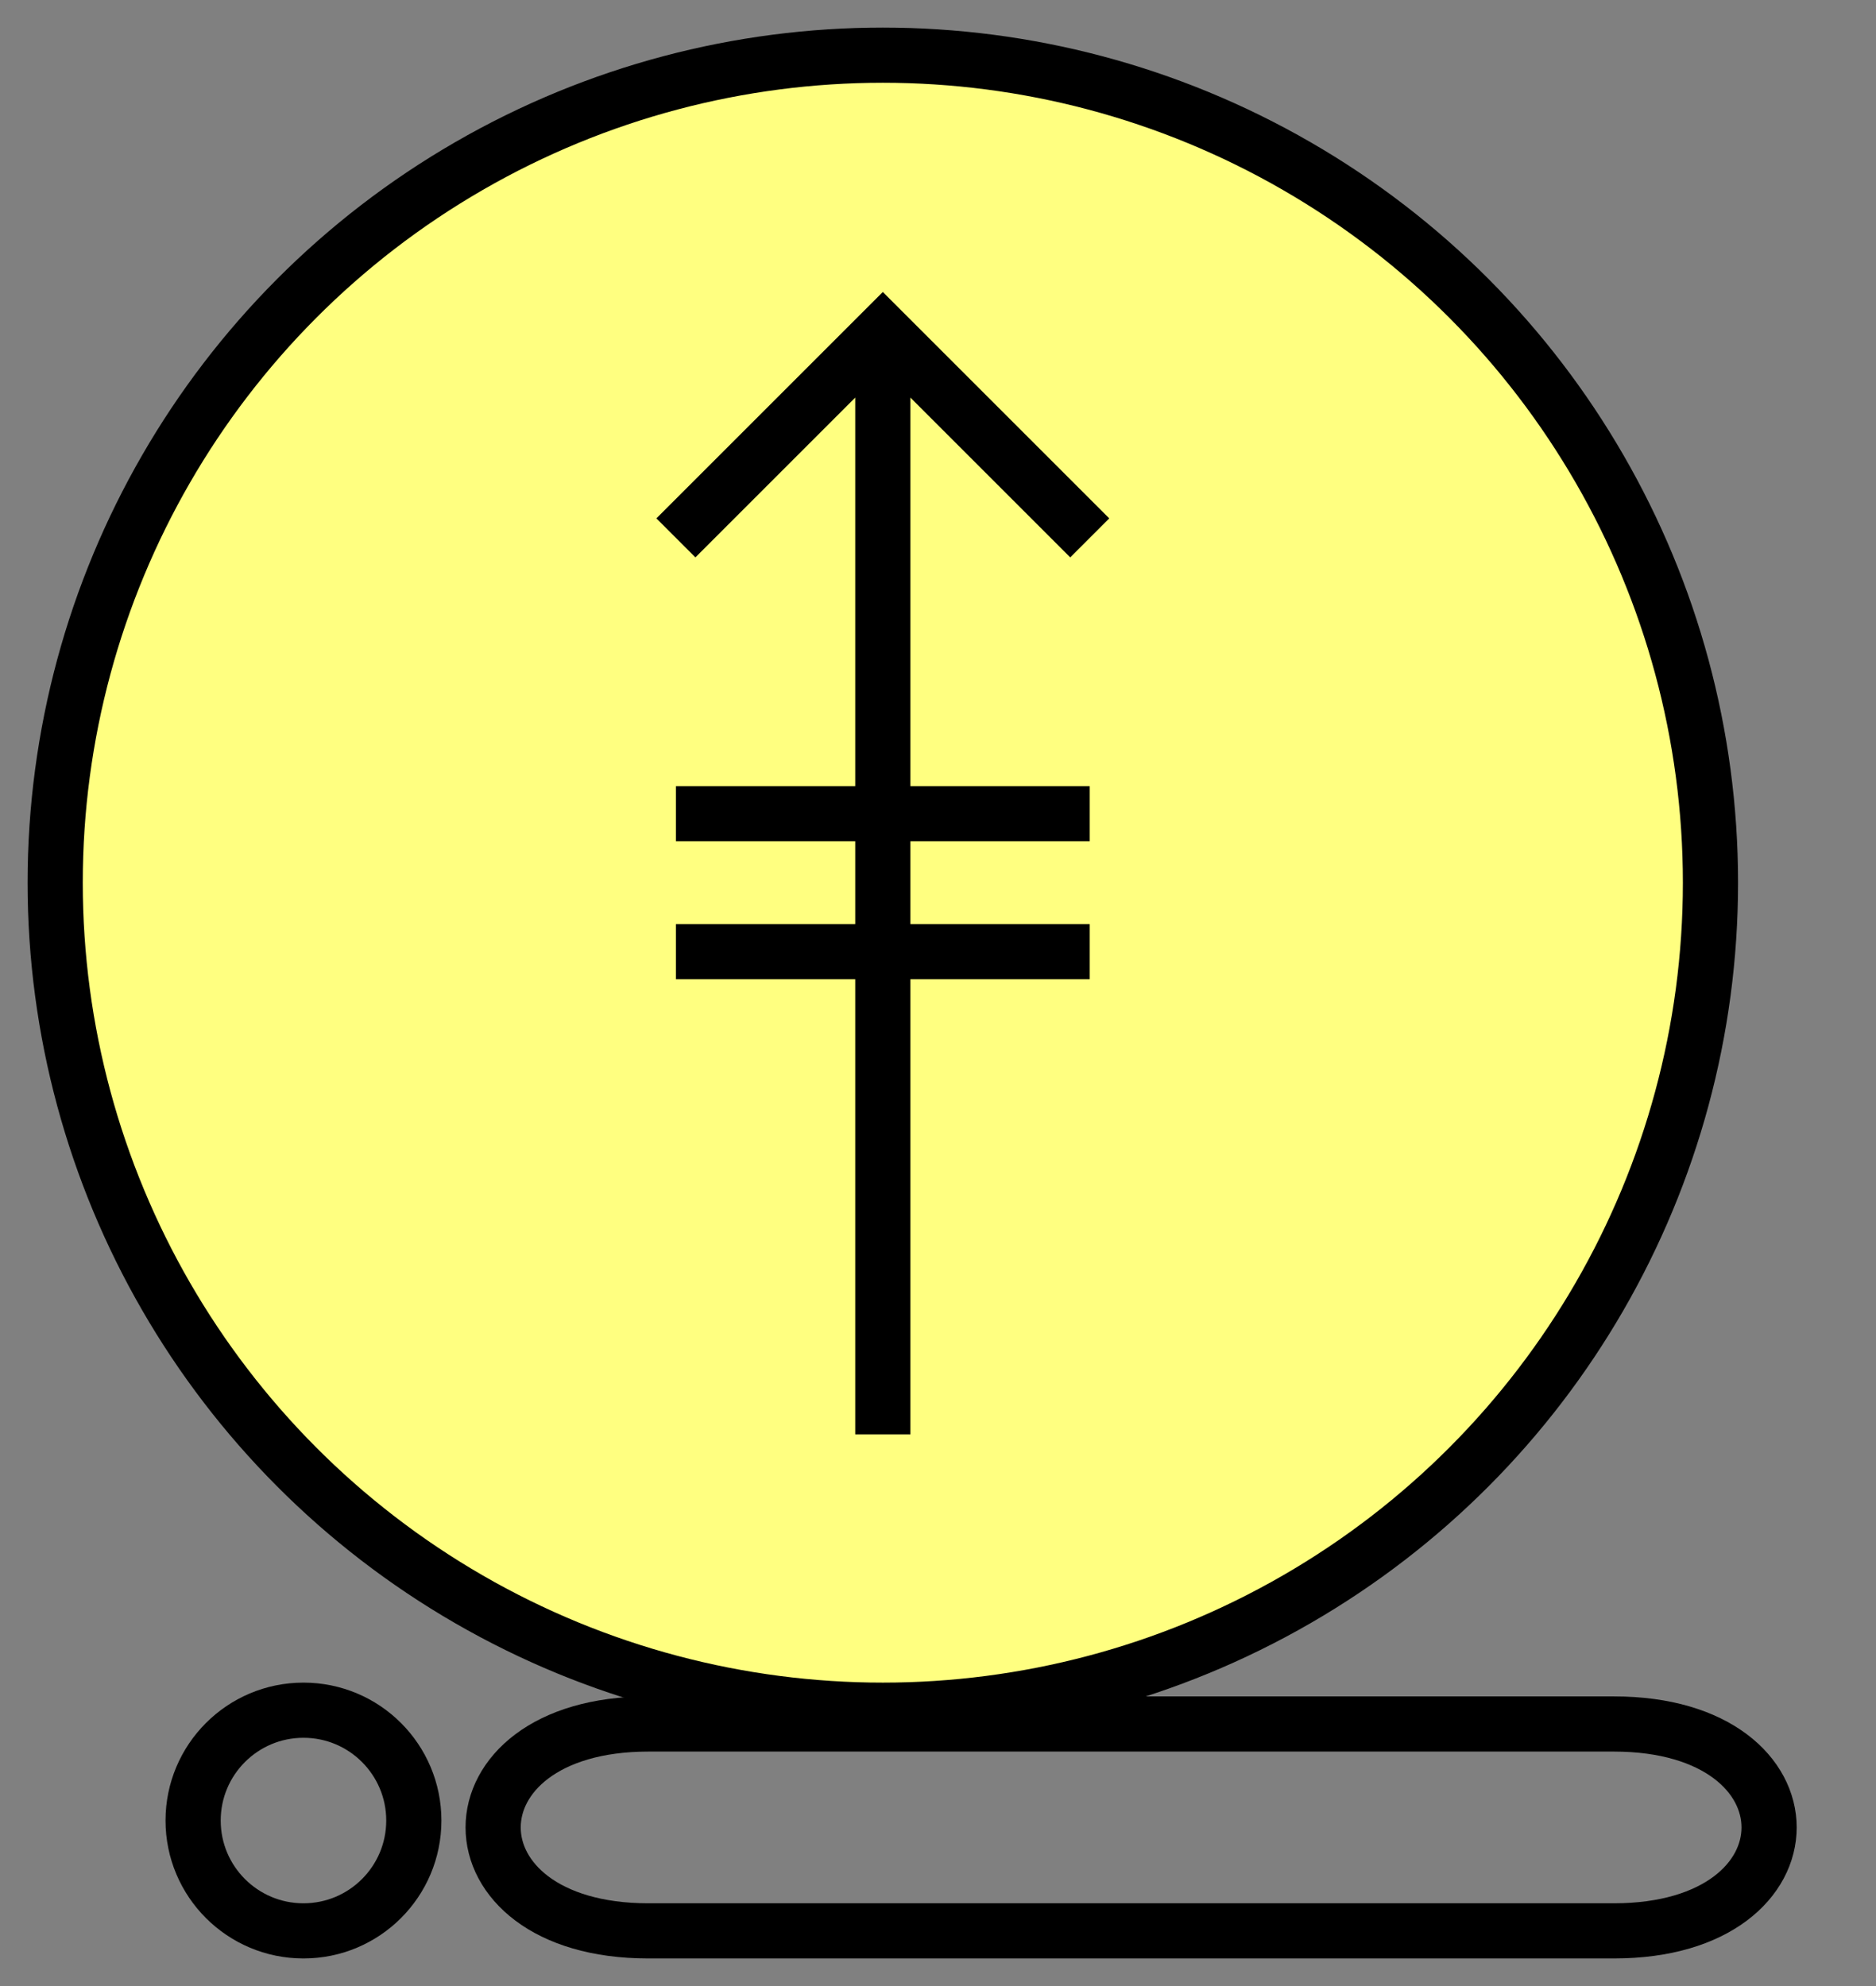 <svg xmlns:xlink="http://www.w3.org/1999/xlink" xmlns="http://www.w3.org/2000/svg" version="1.2" baseProfile="tiny" width="54.4" height="57.6" viewBox="36 36 136 144"><rect x="36" y="36" width="136" height="144" fill="#808080" stroke="none"/><circle cx="100" cy="100" r="60" stroke-width="4px" stroke="#000000" fill="#FFFF80" fill-opacity="1"></circle><path d="m 100,60 0,80 M 85,75 100,60 115,75" stroke-width="4px" stroke="#000000" fill="none"></path><path d="m 85,105 30,0 m -30,-10 30,0" stroke-width="4px" stroke="#000000" fill="none"></path><g transform="translate(0,160)" stroke-width="4px" stroke="#000000" fill="none"><circle cx="58" cy="8" r="8" stroke="#000000" fill="none" stroke-width="4px"></circle><path d="M 83,1 l 70,0 c15,0 15,15 0,15 l -70,0 c-15,0 -15,-15 0,-15" stroke="#000000" fill="none" stroke-width="4px"></path></g></svg>